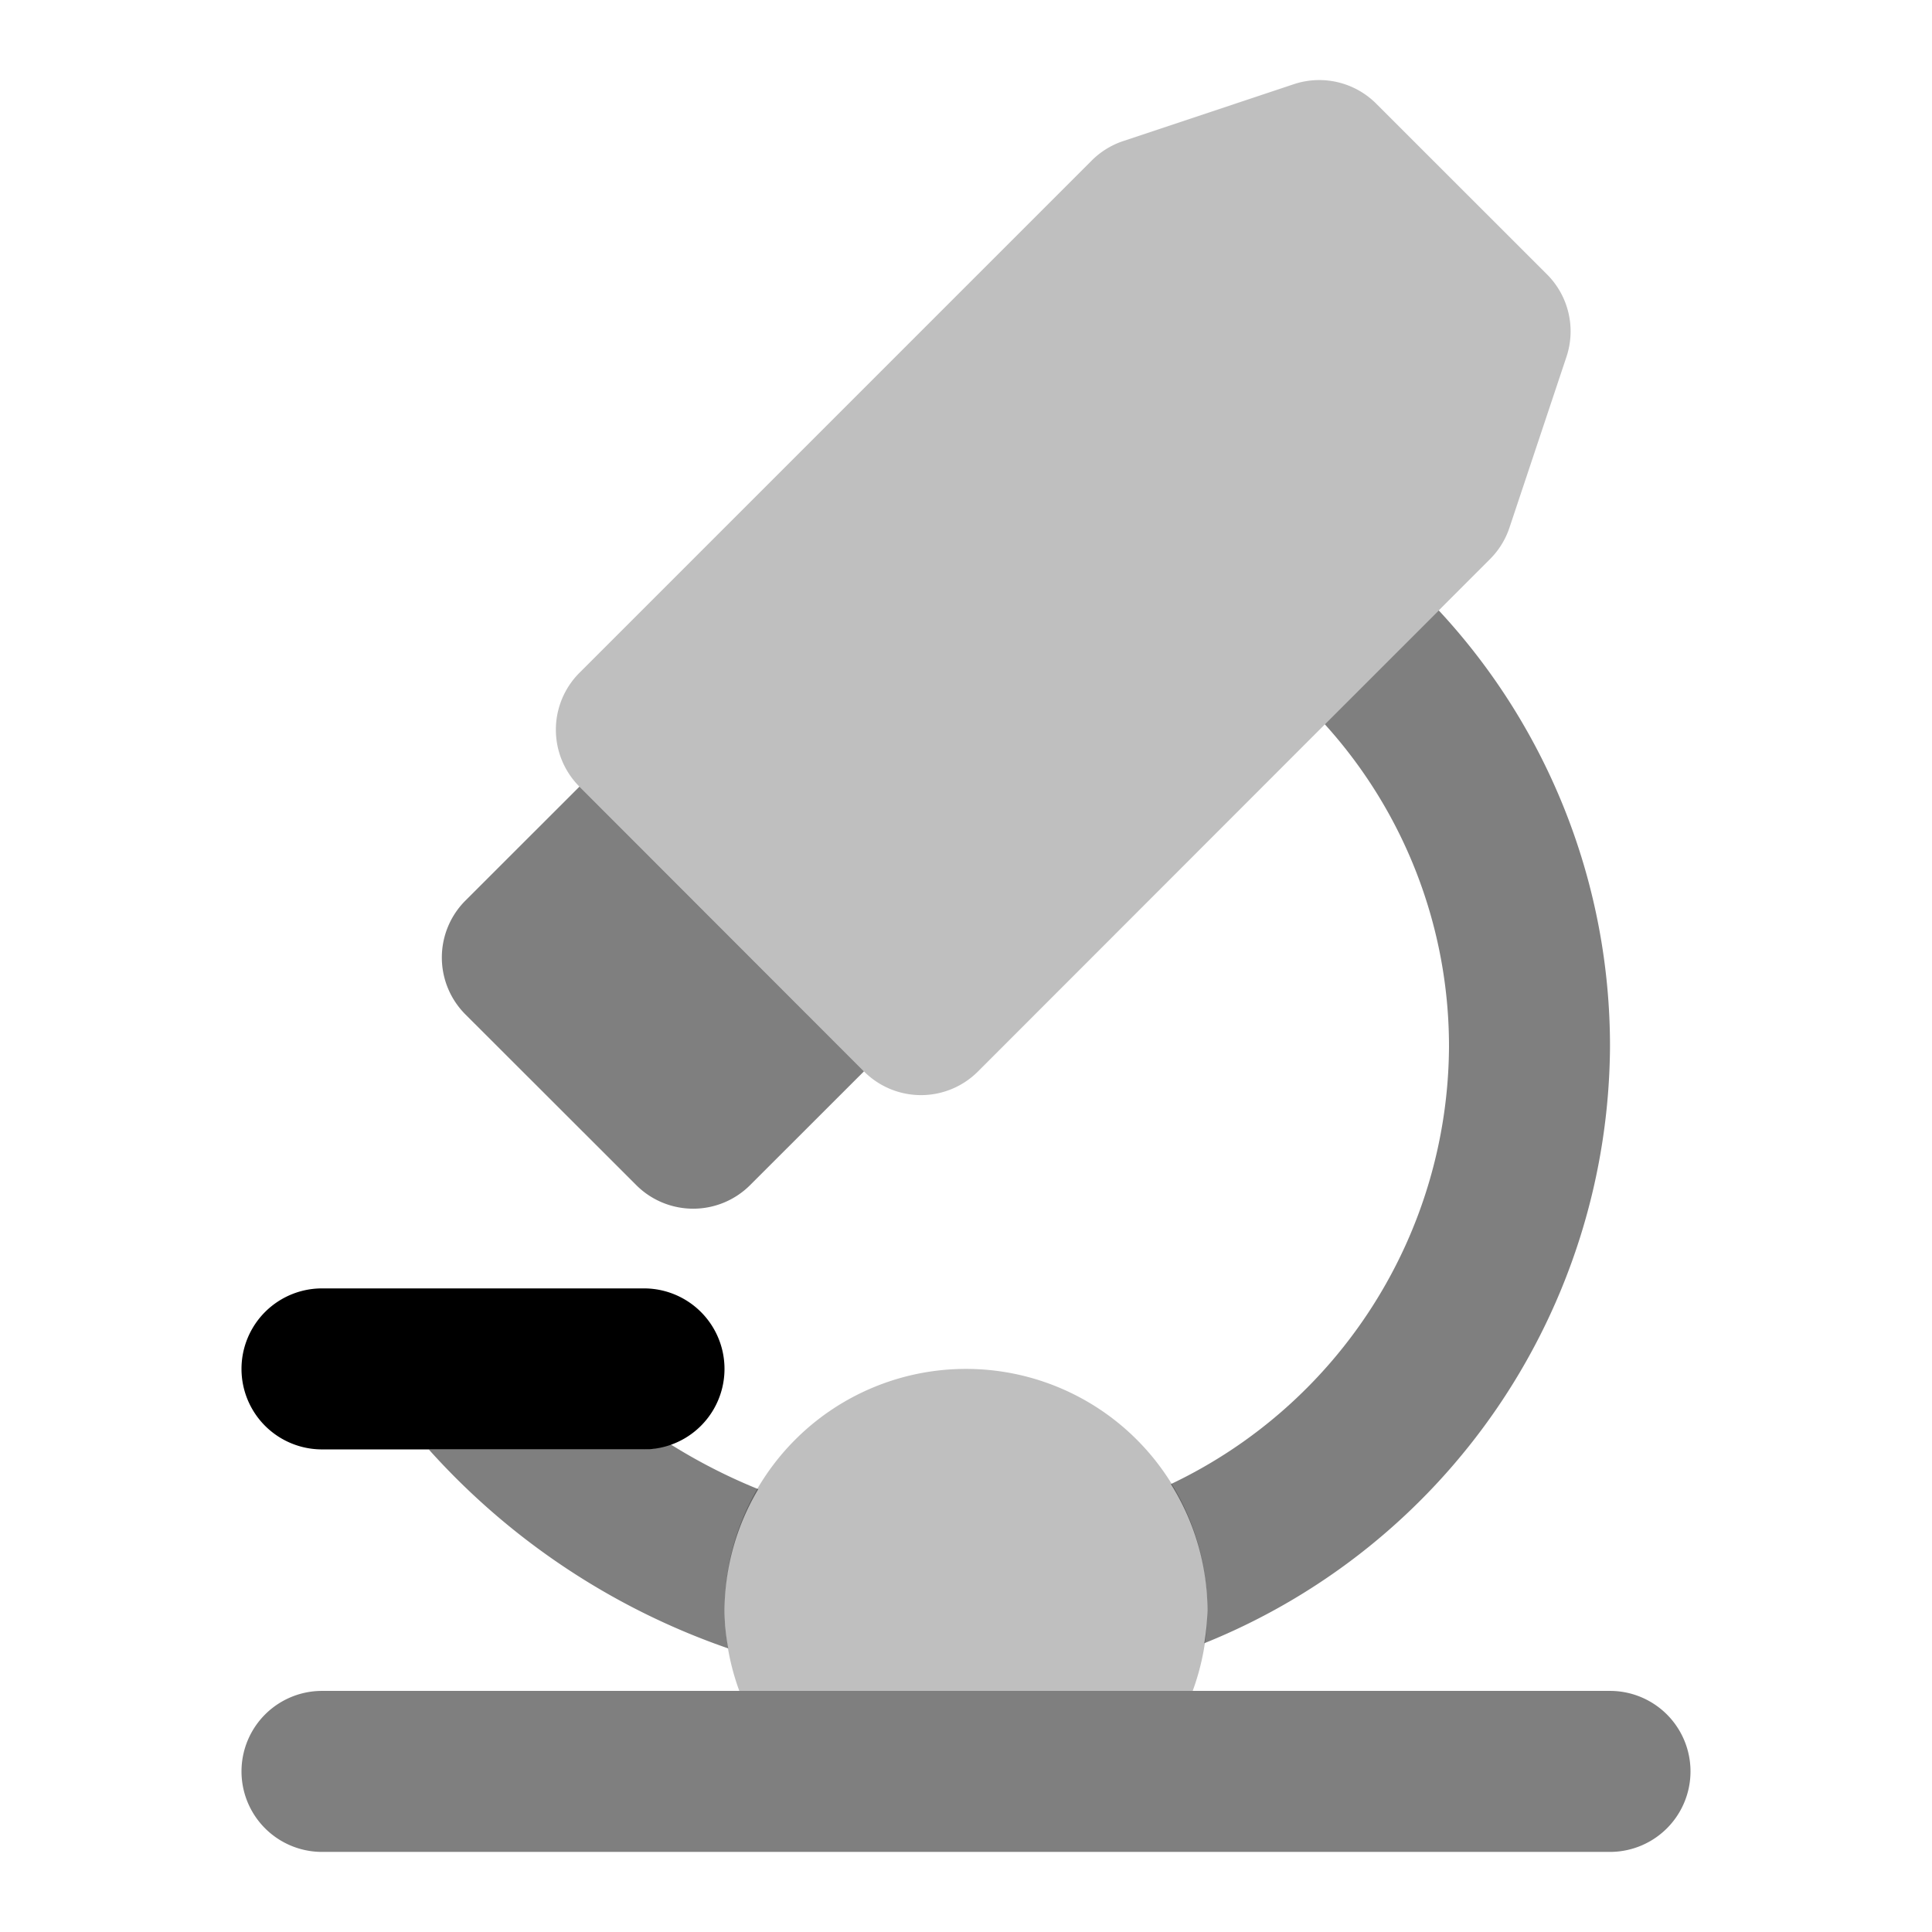 <svg xmlns="http://www.w3.org/2000/svg" xmlns:xlink="http://www.w3.org/1999/xlink" width="24" height="24" viewBox="0 0 24 24"><path fill="currentColor" d="M11.441 13.604a1 1 0 0 1-.707-.293L7.198 9.772a1 1 0 0 1 0-1.414l6.363-6.363a1 1 0 0 1 .39-.242l2.121-.707a1 1 0 0 1 1.024.242l2.122 2.121a1 1 0 0 1 .241 1.024l-.708 2.122a1 1 0 0 1-.241.39l-6.362 6.366a1 1 0 0 1-.707.293m6.362-7.366" opacity=".25"/><path fill="currentColor" d="m7.198 9.772l-1.416 1.415a1 1 0 0 0 0 1.415l2.122 2.12a1 1 0 0 0 1.414 0l1.414-1.413Z" opacity=".5"/><path fill="currentColor" d="M8 18.005H4a1 1 0 0 1 0-2h4a1 1 0 0 1 0 2"/><path fill="currentColor" d="M20 23.005H4a1 1 0 0 1 0-2h16a1 1 0 0 1 0 2" opacity=".5"/><path fill="currentColor" d="M14.816 21.005a3 3 0 0 0 .184-1a3 3 0 0 0-6 0a3 3 0 0 0 .184 1Z" opacity=".25"/><path fill="currentColor" d="m17.873 7.583l-1.415 1.415A5.96 5.96 0 0 1 18 13.005a6.05 6.05 0 0 1-3.455 5.431a2.97 2.97 0 0 1 .455 1.57a3 3 0 0 1-.04.407A8.04 8.04 0 0 0 20 13.005a7.95 7.95 0 0 0-2.127-5.422M9.42 18.499a7 7 0 0 1-1.095-.56a1 1 0 0 1-.326.066H5.326a8.9 8.9 0 0 0 3.72 2.472A2.7 2.7 0 0 1 9 20.005a2.97 2.97 0 0 1 .42-1.506" opacity=".5"/></svg>